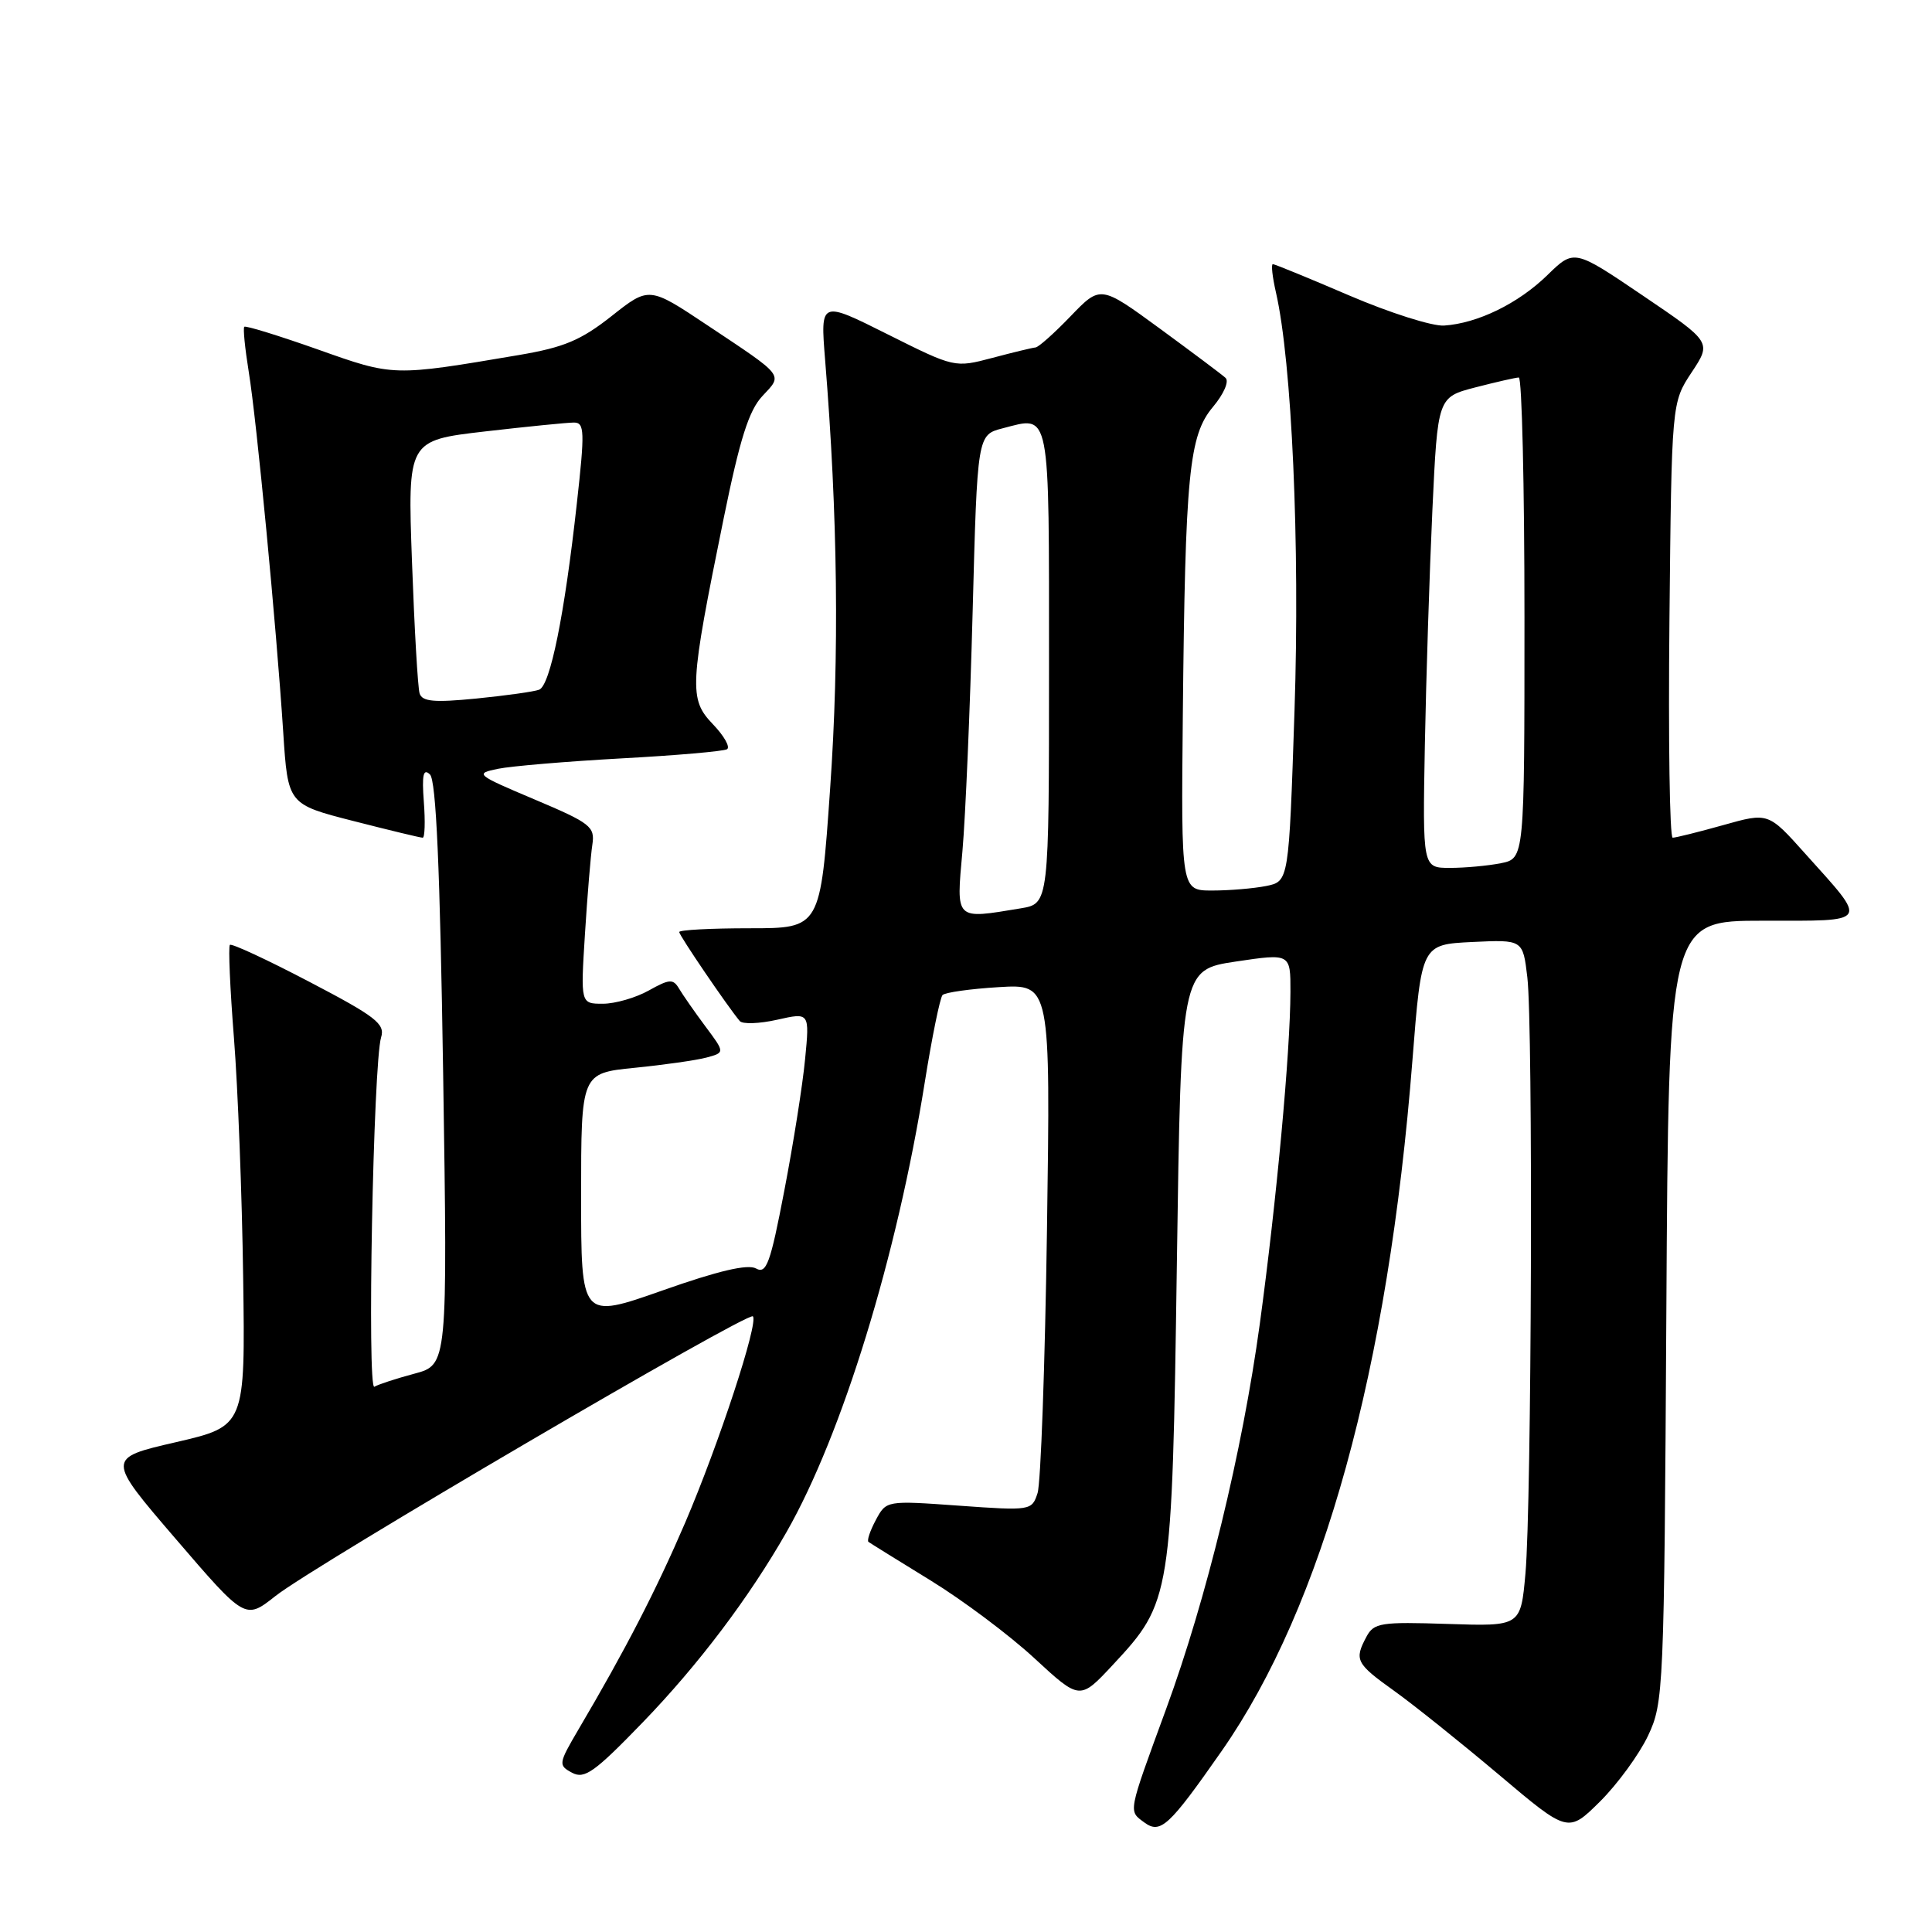 <?xml version="1.0" encoding="UTF-8" standalone="no"?>
<!DOCTYPE svg PUBLIC "-//W3C//DTD SVG 1.1//EN" "http://www.w3.org/Graphics/SVG/1.1/DTD/svg11.dtd" >
<svg xmlns="http://www.w3.org/2000/svg" xmlns:xlink="http://www.w3.org/1999/xlink" version="1.1" viewBox="0 0 256 256">
 <g >
 <path fill="currentColor"
d=" M 161.89 232.00 C 175.30 212.78 183.95 181.44 187.16 140.42 C 188.36 125.15 188.36 125.15 195.07 124.82 C 201.79 124.50 201.79 124.50 202.38 129.50 C 203.15 135.94 202.95 199.31 202.13 208.50 C 201.50 215.50 201.50 215.50 191.82 215.18 C 182.98 214.89 182.05 215.03 181.07 216.86 C 179.42 219.95 179.66 220.42 184.75 224.06 C 187.36 225.93 193.61 230.94 198.64 235.18 C 207.78 242.90 207.78 242.90 212.02 238.70 C 214.34 236.39 217.20 232.47 218.37 230.00 C 220.44 225.62 220.51 224.13 220.80 173.75 C 221.10 122.00 221.10 122.00 233.59 122.00 C 247.91 122.00 247.61 122.48 239.17 113.08 C 234.31 107.65 234.31 107.65 228.34 109.33 C 225.06 110.25 222.04 111.00 221.64 111.00 C 221.24 111.00 221.05 98.03 221.21 82.17 C 221.50 53.35 221.50 53.35 224.15 49.34 C 226.80 45.34 226.80 45.34 217.69 39.17 C 208.58 33.00 208.58 33.00 205.04 36.45 C 201.18 40.22 195.78 42.85 191.34 43.14 C 189.78 43.24 184.14 41.45 178.80 39.16 C 173.47 36.87 168.90 35.00 168.66 35.00 C 168.41 35.00 168.60 36.69 169.07 38.75 C 171.18 47.96 172.26 72.15 171.53 94.15 C 170.78 116.79 170.78 116.79 167.77 117.40 C 166.11 117.73 162.89 118.00 160.62 118.00 C 156.50 118.00 156.50 118.00 156.73 94.75 C 157.05 62.76 157.54 57.70 160.73 53.91 C 162.16 52.20 162.89 50.53 162.39 50.07 C 161.90 49.62 157.97 46.68 153.66 43.52 C 145.82 37.79 145.82 37.79 141.87 41.89 C 139.70 44.15 137.60 46.02 137.21 46.04 C 136.82 46.07 134.25 46.69 131.50 47.42 C 126.50 48.74 126.50 48.74 117.60 44.29 C 108.70 39.83 108.70 39.83 109.33 47.66 C 111.01 68.34 111.23 86.92 110.00 104.44 C 108.71 123.00 108.71 123.00 99.35 123.00 C 94.21 123.00 90.00 123.22 90.00 123.50 C 90.00 123.95 96.41 133.37 98.02 135.29 C 98.38 135.73 100.62 135.65 102.98 135.12 C 107.28 134.15 107.28 134.15 106.68 140.33 C 106.36 143.72 105.12 151.56 103.93 157.74 C 102.08 167.41 101.56 168.85 100.18 168.08 C 99.08 167.47 95.18 168.38 87.79 170.99 C 77.00 174.79 77.00 174.79 77.00 158.50 C 77.00 142.20 77.00 142.20 84.09 141.49 C 87.99 141.10 92.28 140.49 93.62 140.13 C 96.06 139.47 96.06 139.47 93.46 135.99 C 92.03 134.07 90.47 131.82 89.98 131.00 C 89.20 129.68 88.71 129.71 85.96 131.25 C 84.24 132.21 81.51 133.00 79.88 133.00 C 76.93 133.00 76.93 133.00 77.51 123.75 C 77.83 118.66 78.27 113.34 78.49 111.92 C 78.85 109.53 78.26 109.07 70.83 105.93 C 63.04 102.64 62.88 102.50 65.99 101.87 C 67.75 101.51 75.12 100.89 82.35 100.49 C 89.58 100.10 95.87 99.55 96.33 99.28 C 96.79 99.00 95.95 97.51 94.46 95.96 C 91.26 92.62 91.35 90.98 95.89 68.69 C 98.04 58.15 99.23 54.38 101.03 52.47 C 103.74 49.58 104.04 49.96 93.75 43.11 C 86.01 37.95 86.01 37.95 81.04 41.88 C 76.97 45.09 74.73 46.03 68.78 47.04 C 52.00 49.88 52.21 49.89 42.10 46.30 C 36.92 44.47 32.55 43.12 32.37 43.30 C 32.19 43.48 32.46 46.16 32.96 49.27 C 34.01 55.69 36.60 82.79 37.53 97.04 C 38.15 106.57 38.15 106.57 46.83 108.79 C 51.60 110.01 55.73 111.01 56.01 111.00 C 56.29 111.00 56.36 108.86 56.16 106.25 C 55.89 102.66 56.09 101.77 56.97 102.62 C 57.79 103.40 58.30 115.00 58.72 142.28 C 59.31 180.84 59.31 180.84 54.91 182.02 C 52.48 182.67 50.10 183.45 49.61 183.75 C 48.62 184.35 49.46 140.80 50.50 137.45 C 51.05 135.67 49.80 134.70 41.00 130.10 C 35.43 127.18 30.69 124.98 30.46 125.20 C 30.24 125.42 30.48 130.98 31.00 137.55 C 31.52 144.12 32.07 158.38 32.22 169.24 C 32.50 188.97 32.50 188.97 23.30 191.10 C 14.10 193.22 14.10 193.22 23.30 203.93 C 32.50 214.64 32.50 214.64 36.50 211.48 C 41.63 207.42 99.09 173.76 99.76 174.42 C 100.55 175.21 95.24 191.37 90.79 201.76 C 86.95 210.70 82.89 218.58 76.64 229.18 C 73.99 233.70 73.96 233.91 75.81 234.90 C 77.45 235.78 78.79 234.82 85.18 228.21 C 92.57 220.56 99.27 211.68 104.24 202.97 C 111.59 190.08 118.86 166.45 122.53 143.45 C 123.49 137.43 124.56 132.21 124.89 131.85 C 125.23 131.50 128.58 131.03 132.35 130.80 C 139.20 130.39 139.20 130.39 138.73 162.95 C 138.47 180.85 137.91 196.56 137.48 197.85 C 136.73 200.16 136.58 200.19 127.08 199.51 C 117.44 198.82 117.44 198.82 116.05 201.41 C 115.29 202.83 114.85 204.14 115.08 204.31 C 115.31 204.48 119.01 206.78 123.31 209.42 C 127.61 212.06 133.81 216.71 137.10 219.76 C 143.09 225.29 143.09 225.29 147.47 220.59 C 155.21 212.28 155.30 211.70 155.94 167.50 C 156.50 128.50 156.50 128.50 163.75 127.41 C 171.00 126.33 171.00 126.33 170.99 131.41 C 170.97 139.40 169.15 159.12 166.93 175.42 C 164.61 192.37 159.88 211.83 154.50 226.50 C 149.41 240.40 149.50 239.91 151.62 241.48 C 153.77 243.06 154.90 242.01 161.89 232.00 Z  M 127.53 112.75 C 127.93 108.21 128.54 93.95 128.88 81.06 C 129.50 57.62 129.50 57.62 132.87 56.75 C 139.24 55.10 139.00 53.85 139.00 88.34 C 139.00 119.74 139.00 119.74 135.25 120.36 C 126.47 121.81 126.70 122.04 127.53 112.75 Z  M 188.80 98.75 C 188.97 89.81 189.42 75.78 189.80 67.56 C 190.50 52.63 190.50 52.63 195.50 51.33 C 198.25 50.62 200.84 50.03 201.25 50.02 C 201.66 50.01 202.00 64.34 202.00 81.88 C 202.00 113.75 202.00 113.75 198.88 114.38 C 197.16 114.72 194.12 115.00 192.12 115.00 C 188.50 115.00 188.50 115.00 188.80 98.75 Z  M 55.60 91.88 C 55.36 91.12 54.91 83.27 54.59 74.43 C 54.01 58.36 54.01 58.36 64.25 57.17 C 69.89 56.52 75.20 55.99 76.06 55.99 C 77.46 56.00 77.50 57.16 76.43 66.75 C 74.80 81.50 72.91 90.82 71.44 91.39 C 70.76 91.65 67.02 92.17 63.12 92.56 C 57.52 93.11 55.94 92.97 55.60 91.88 Z "/>
</g>
</svg>